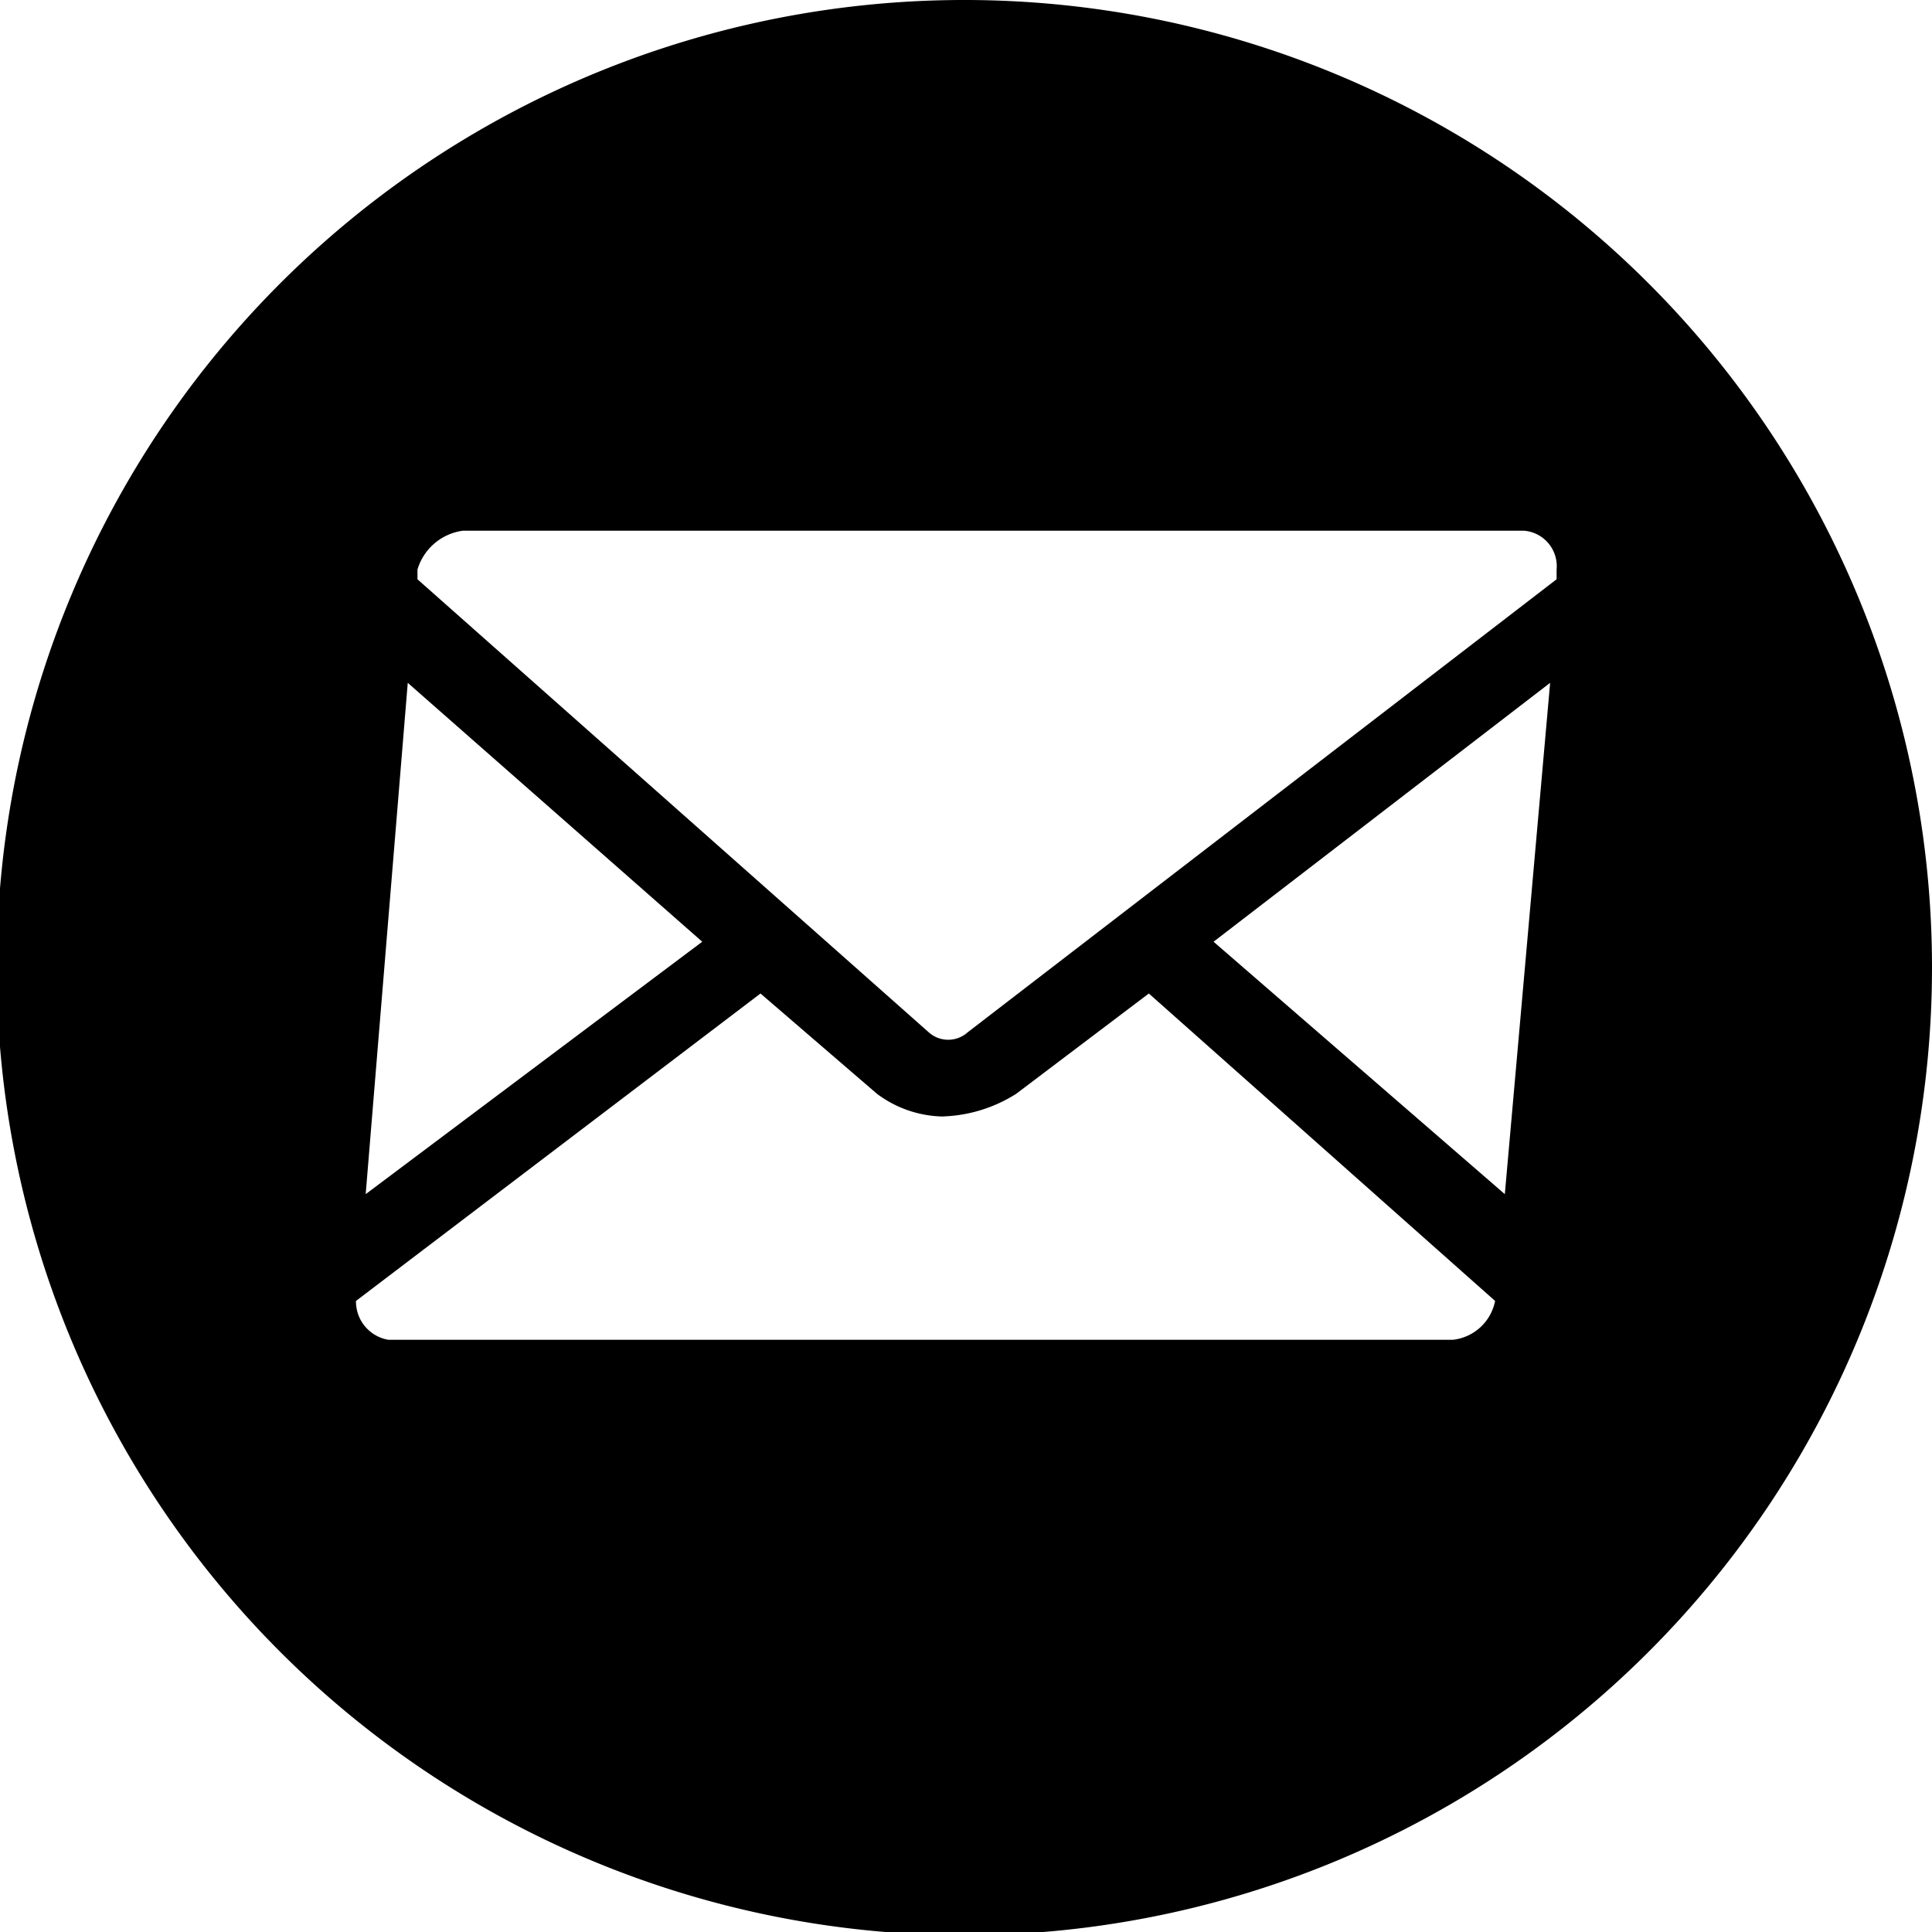<svg xmlns="http://www.w3.org/2000/svg" viewBox="0 0 59.7 59.7"><path d="M29.9,0A29.9,29.9,0,1,0,59.7,29.9,29.9,29.9,0,0,0,29.9,0ZM12.6,21.1l9.1,8L11.3,36.9ZM46.2,40.2a1.5,1.5,0,0,1-1.3,1.2H12a1.2,1.2,0,0,1-1-1.2h0l12.5-9.5,3.6,3.1a3.5,3.5,0,0,0,2,.7,4.5,4.5,0,0,0,2.3-.7l4.1-3.1,10.7,9.5Zm.3-3.3-9-7.8,10.4-8Zm1.6-19-18.2,14a.9.9,0,0,1-1.2,0l-15.8-14v-.3a1.7,1.7,0,0,1,1.4-1.2H47.1a1.1,1.1,0,0,1,1,1.2Z" transform="translate(0 0)"/></svg>
